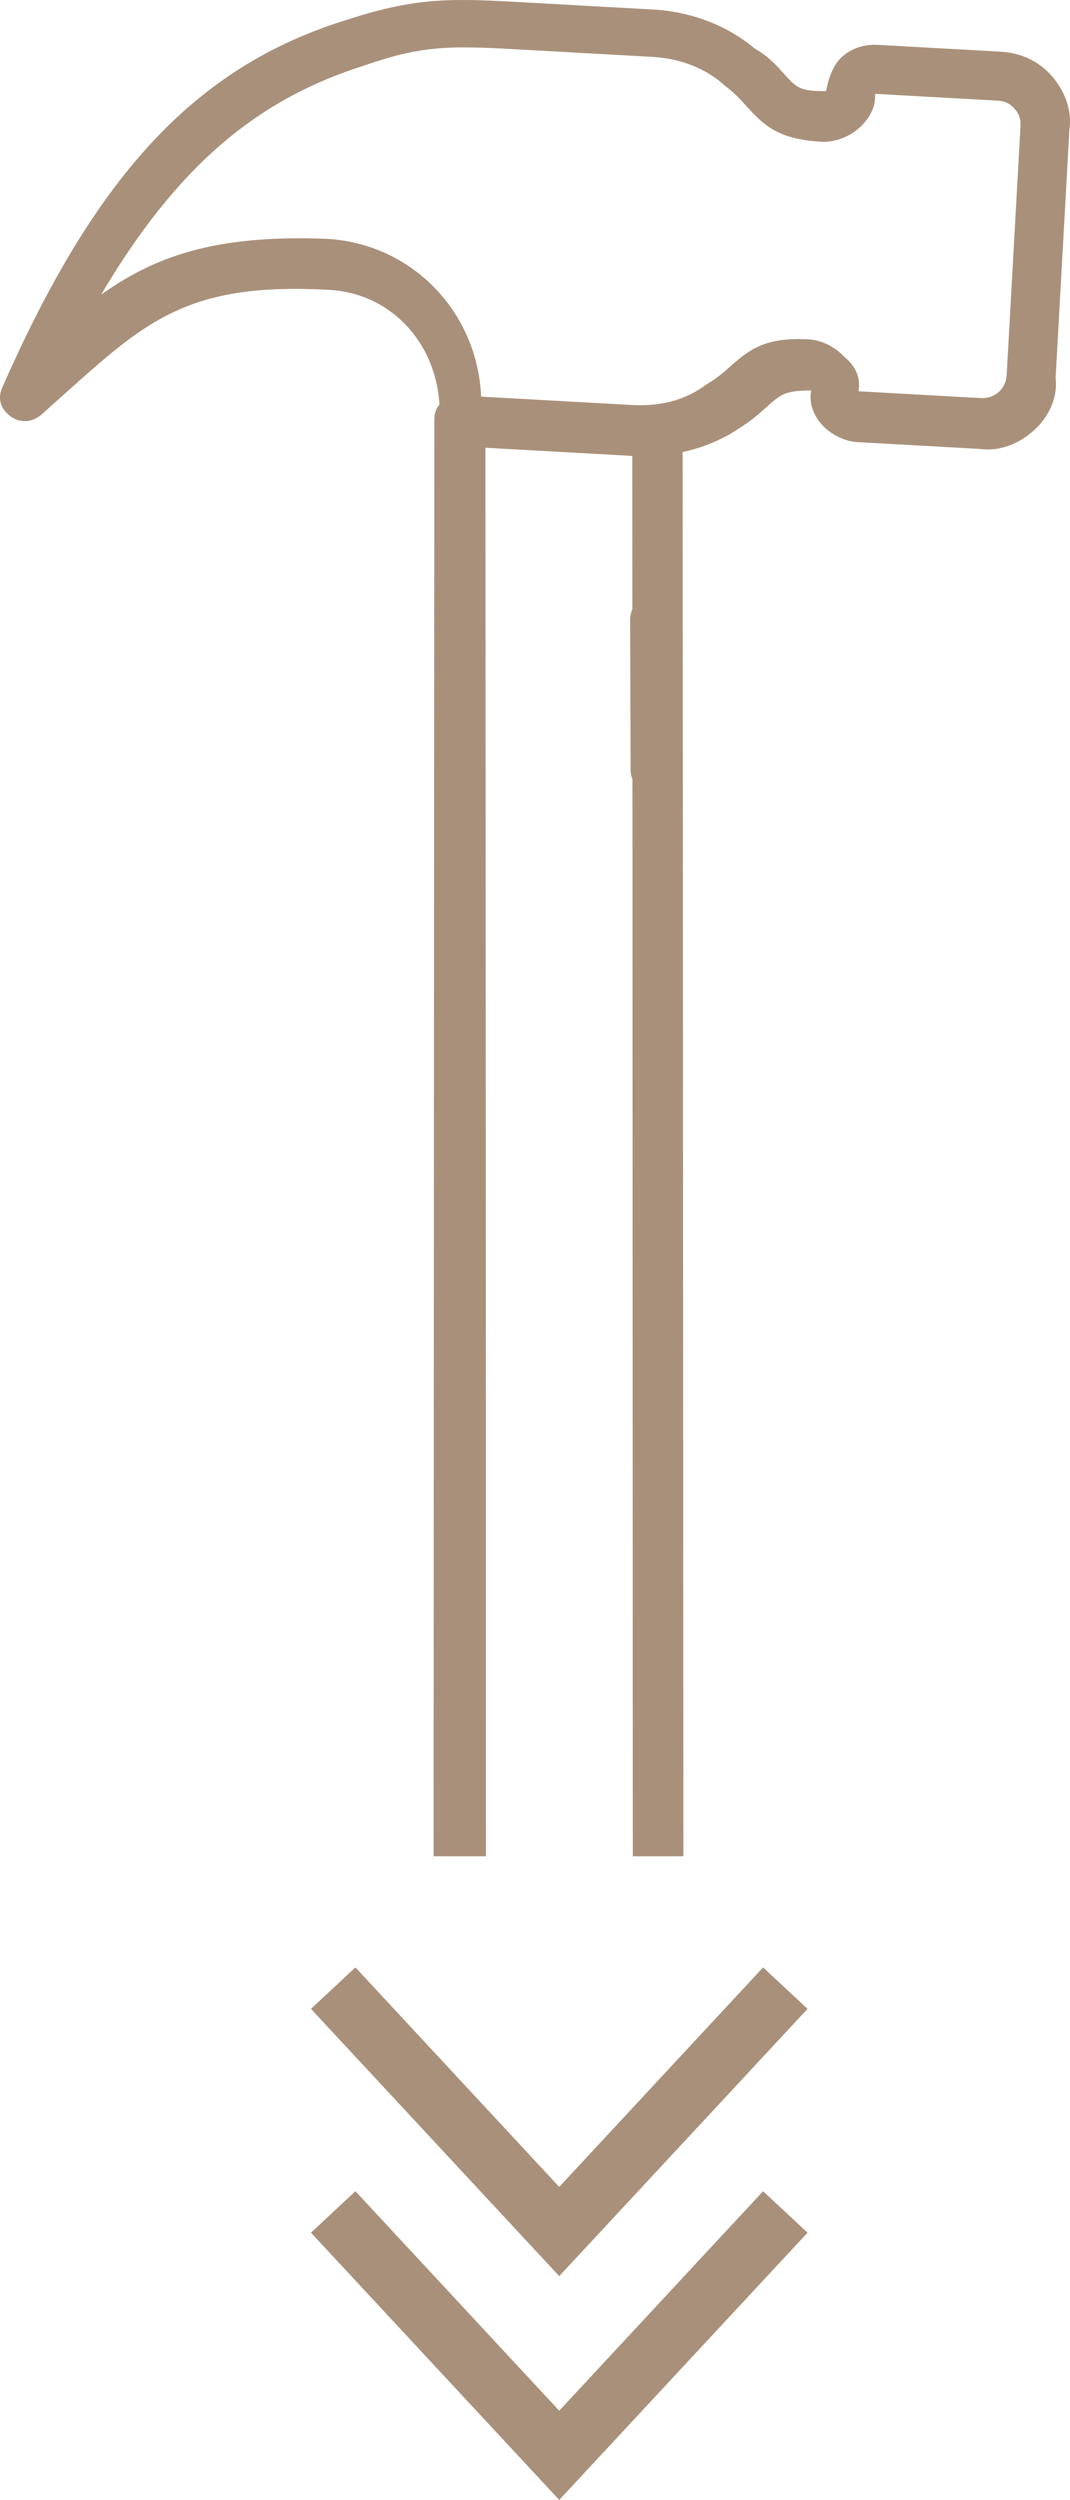 <?xml version="1.0" encoding="utf-8"?>
<!-- Generator: Adobe Illustrator 17.0.0, SVG Export Plug-In . SVG Version: 6.00 Build 0)  -->
<!DOCTYPE svg PUBLIC "-//W3C//DTD SVG 1.1//EN" "http://www.w3.org/Graphics/SVG/1.1/DTD/svg11.dtd">
<svg version="1.1" id="Режим_изоляции"
	 xmlns="http://www.w3.org/2000/svg" xmlns:xlink="http://www.w3.org/1999/xlink" x="0px" y="0px" width="440.561px"
	 height="1028.423px" viewBox="-642.423 -175.141 440.561 1028.423" enable-background="new -642.423 -175.141 440.561 1028.423"
	 xml:space="preserve">
<path fill="#a9907a" d="M-209.538-144.056c-5.438-6.079-12.476-9.357-21.113-9.838l-50.385-2.801c-5.758-0.32-10.917,1.559-14.716,4.958
	s-5.558,9.077-6.559,14.076c-10.837,0.12-12.196-1.4-17.635-7.478c-2.719-3.039-6.118-6.838-11.716-10.037
	c-11.037-9.277-25.871-15.156-41.707-16.036l-51.824-2.881c-30.231-1.68-44.626-2.48-73.297,6.756
	c-62.421,18.912-103.849,62.818-142.68,150.91c-2.439,4.919-1.24,9.317,2.919,12.437c4.159,3.12,9.238,2.68,13.036-0.719
	l9.877-8.837c33.431-29.91,50.905-45.544,108.488-42.344c25.214,1.401,43.853,21.463,45.362,47.143
	c-1.39,1.68-1.969,3.496-2.097,5.802l-0.048,67.866l-0.014,20.216l-0.028,41.152l-0.015,19.614l-0.215,442.597h21.57l-0.004-7.284
	l-0.01-20.217l-0.008-158.444L-442.55,9.054l60.461,3.361l0.031,63.132c-0.556,1.181-0.83,2.469-0.912,3.965l0.198,61.381
	c-0.091,1.645,0.187,3.185,0.749,4.562l0.152,443.045h20.829l-0.223-436.303l-0.016-20.939l-0.03-41.877l-0.014-18.774
	l-0.044-59.759c8.463-1.857,16.374-5.169,23.187-9.711c5.238-3.319,8.277-6.038,11.317-8.758c6.079-5.438,7.598-6.797,18.434-6.918
	c-1,4.998,0.88,10.157,4.278,13.956s8.998,6.998,14.755,7.318l50.385,2.801c7.878,1.16,15.995-1.999,22.073-7.437
	c6.079-5.438,10.117-13.155,9.158-21.873l5.681-102.209C-200.941-129.861-204.099-137.977-209.538-144.056z M-222.254-123.102
	l-5.681,102.209c-0.32,5.758-4.879,9.836-10.637,9.517l-50.385-2.801c1-4.998-0.88-10.157-5.718-14.036
	c-3.399-3.799-8.998-6.998-14.755-7.318c-17.275-0.96-24.033,3.719-32.39,11.196c-2.279,2.039-5.318,4.758-9.797,7.398
	c-9.037,6.718-19.275,9.037-30.791,8.396l-61.9-3.441c-1.639-35.467-28.989-62.98-63.539-64.901
	c-45.386-1.8-70.419,6.916-92.972,22.99c31.072-52.423,63.662-80.214,108.489-94.327c25.032-8.717,36.549-8.077,66.78-6.396
	l51.824,2.881c11.517,0.64,22.113,4.839,29.671,11.757c4.159,3.12,6.877,6.159,8.917,8.438c7.478,8.358,13.675,13.756,30.949,14.716
	c5.758,0.32,11.676-2.239,15.475-5.638c4.559-4.079,6.998-8.998,6.559-14.076l50.385,2.801c2.88,0.16,4.998,1,7.037,3.279
	C-222.694-128.18-222.093-125.981-222.254-123.102z"/>
<polygon fill="#a9907a" points="-514.388,651.26 -496.078,634.207 -412.167,724.502 -328.231,634.207 -309.921,651.26 -412.167,761.21 "/>
<polygon fill="#a9907a" points="-514.388,743.333 -496.078,726.279 -412.167,816.575 -328.231,726.279 -309.921,743.333 -412.167,853.282 "/>
</svg>
